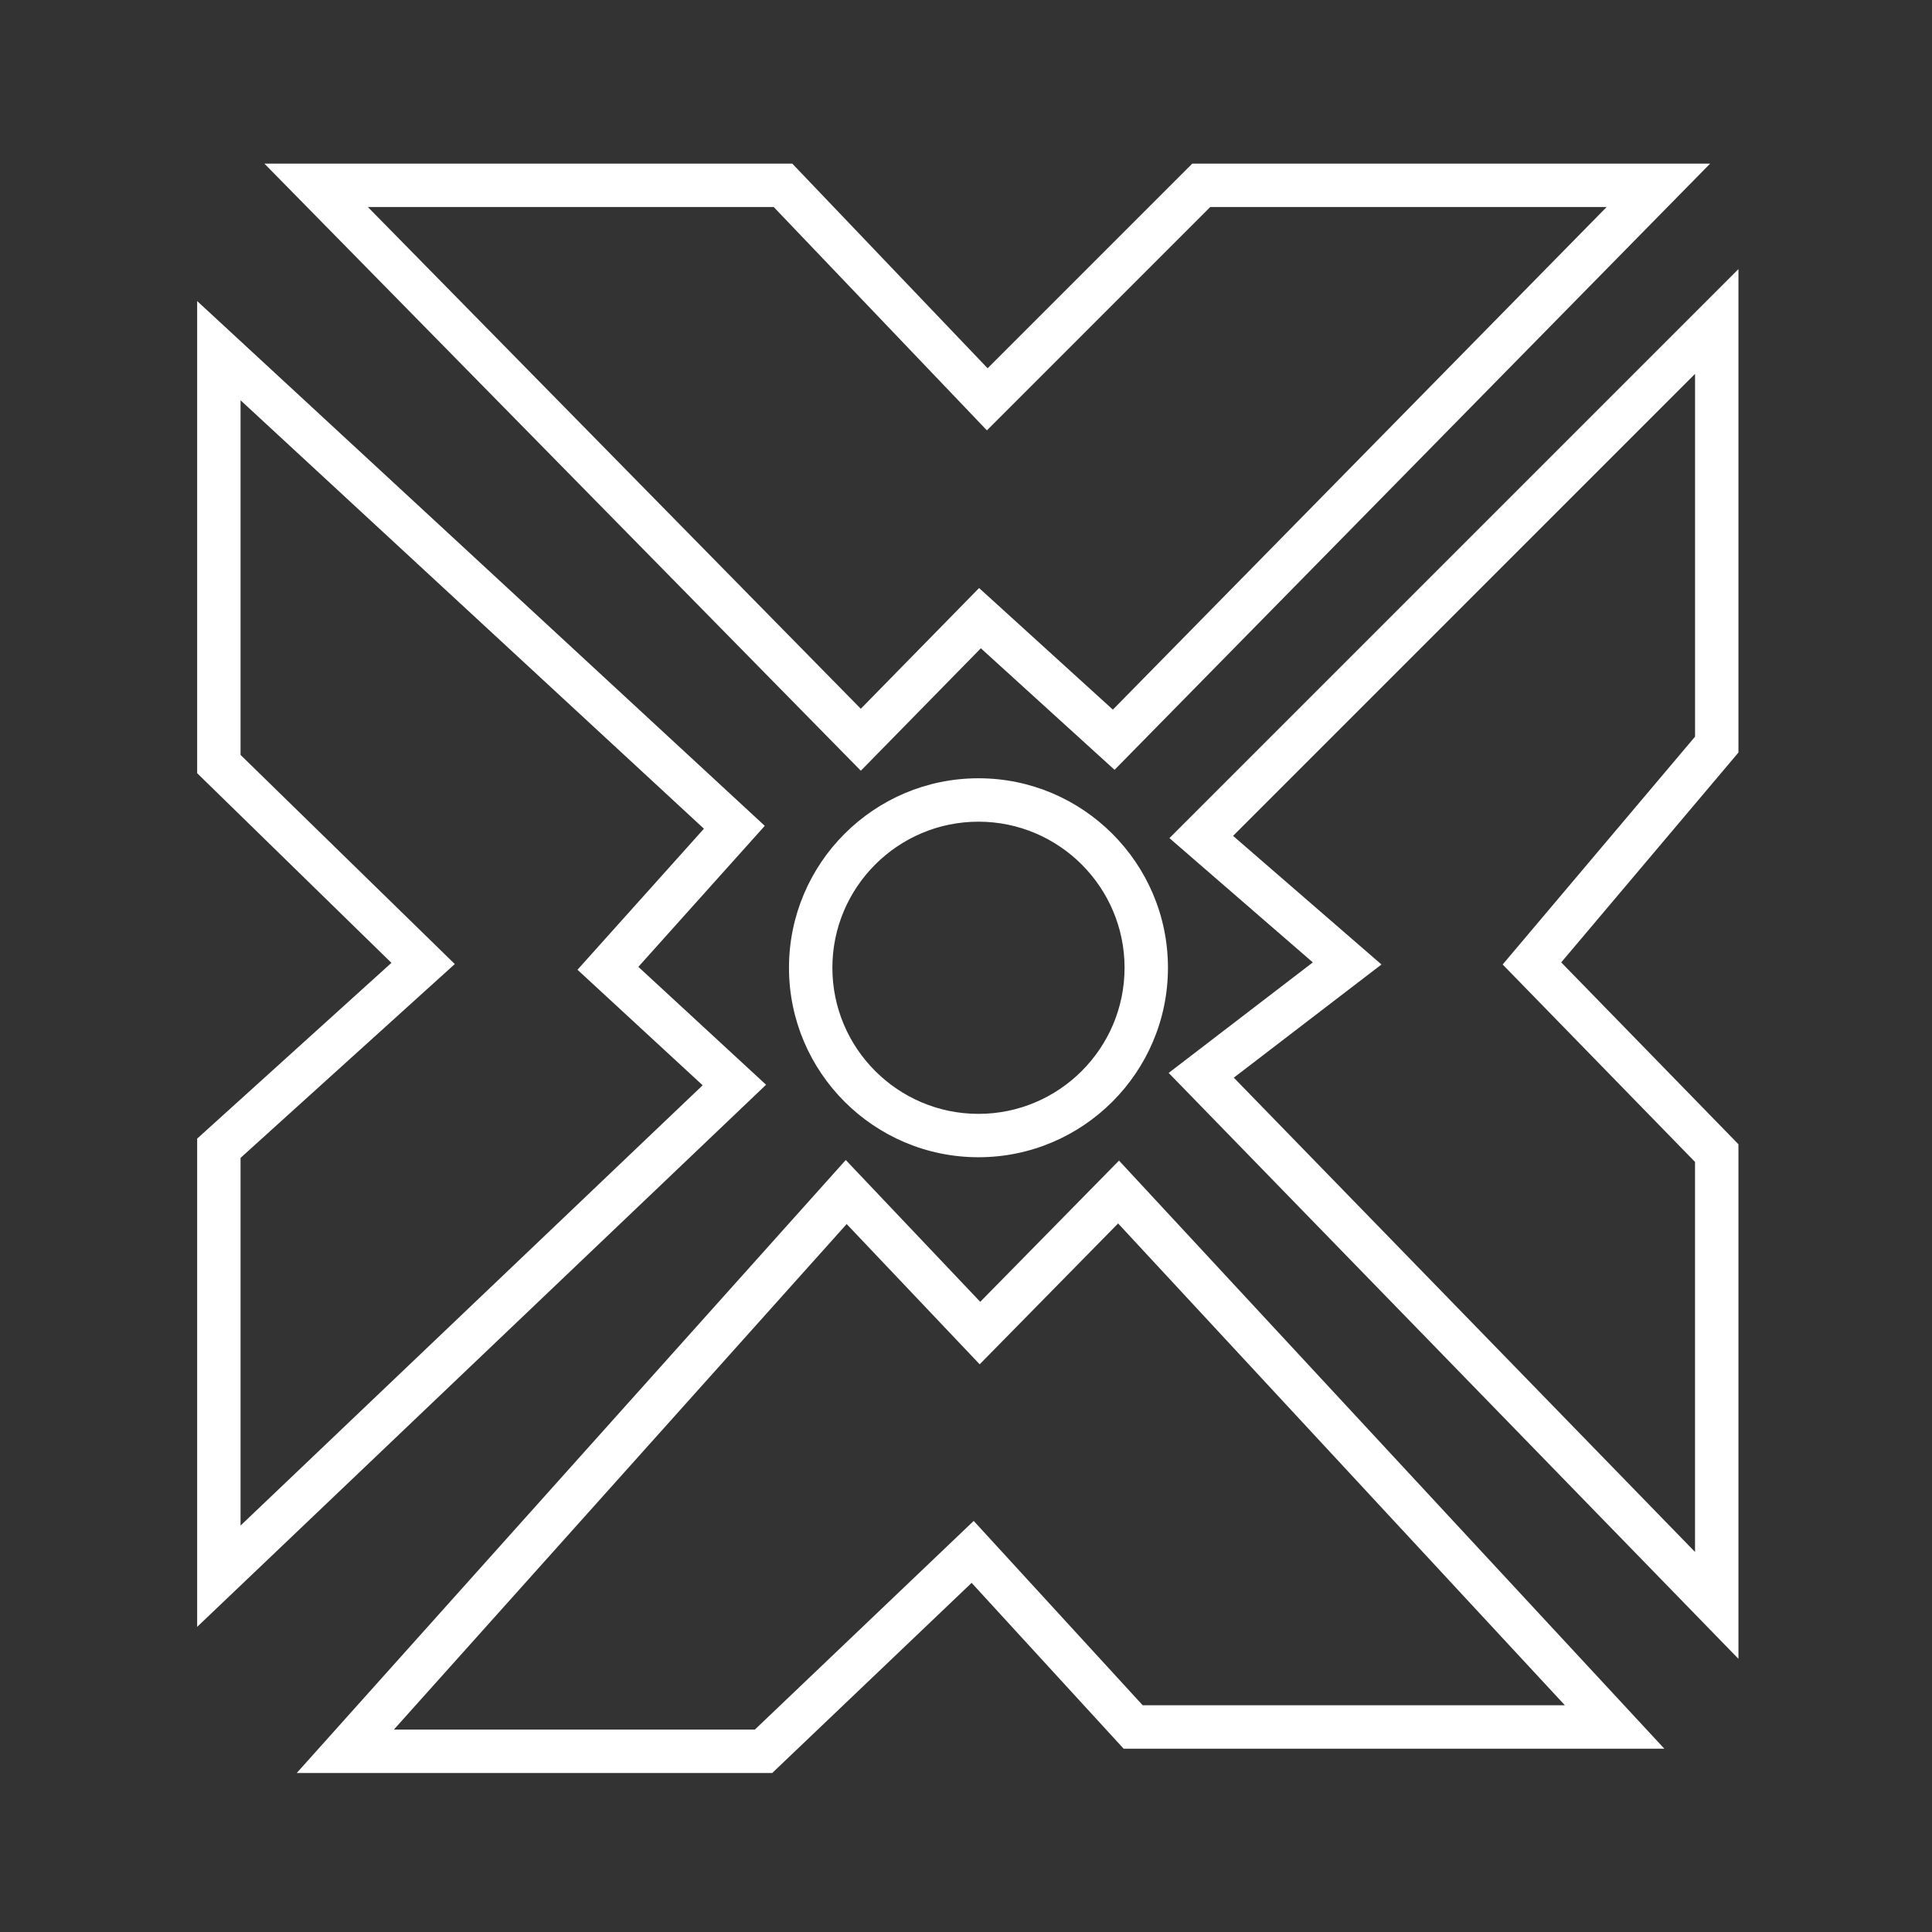 <svg t="1712215875073" class="icon" 

viewBox="0 0 1024 1024" version="1.1" 


xmlns="http://www.w3.org/2000/svg" p-id="11934" 

width="32" height="32"

fill="#FFFFFF"

>


<rect x="0" y="0" width="1024" height="1024" fill="#333333" stroke="none"/>


<path d="M104.5 862.27V603.49l102.97-93.16L104.5 409.81V159.57l300.85 278.14-67.01 74.74 67.7 62.49L104.5 862.27z m23-248.57v194.88l244.92-233.36-66.34-61.23 67.02-74.76-245.6-227.07v187.96l113.55 110.85L127.5 613.7zM409.3 939.72H157.28l290.99-324.89 71.27 75.16 73.56-74.85 289.02 311.69H595.54l-80.56-87.88L409.3 939.72z m-200.54-23h191.33l115.99-110.6 89.57 97.71h223.78L592.62 648.45l-73.37 74.66-70.5-74.34-239.99 267.95zM921.41 879.21L619.42 568.67l76.4-58.58-76-65.87 301.59-301.59v256.22l-93.93 111.23 93.93 96.4v272.73zM653.94 571.19L898.4 822.57V615.85L796.44 511.2l101.97-120.75V198.16L653.55 443.03l78.65 68.17-78.26 59.99zM456.26 408.5L140.14 86.73h279.79l103.53 108.46L631.92 86.73H906.4l-315.66 321.3-70.87-64.43-63.61 64.9z m62.68-96.83l70.9 64.45 261.72-266.4H641.45L523.08 228.1 410.09 109.73H194.98l261.26 265.93 62.7-63.99zM518.61 613.36c-55.38 0-100.43-45.05-100.43-100.43S463.23 412.5 518.61 412.5s100.43 45.05 100.43 100.43-45.05 100.43-100.43 100.43z m0-177.85c-42.69 0-77.43 34.73-77.43 77.43s34.73 77.43 77.43 77.43c42.69 0 77.43-34.73 77.43-77.43s-34.73-77.43-77.43-77.43z" p-id="11935">

</path></svg>